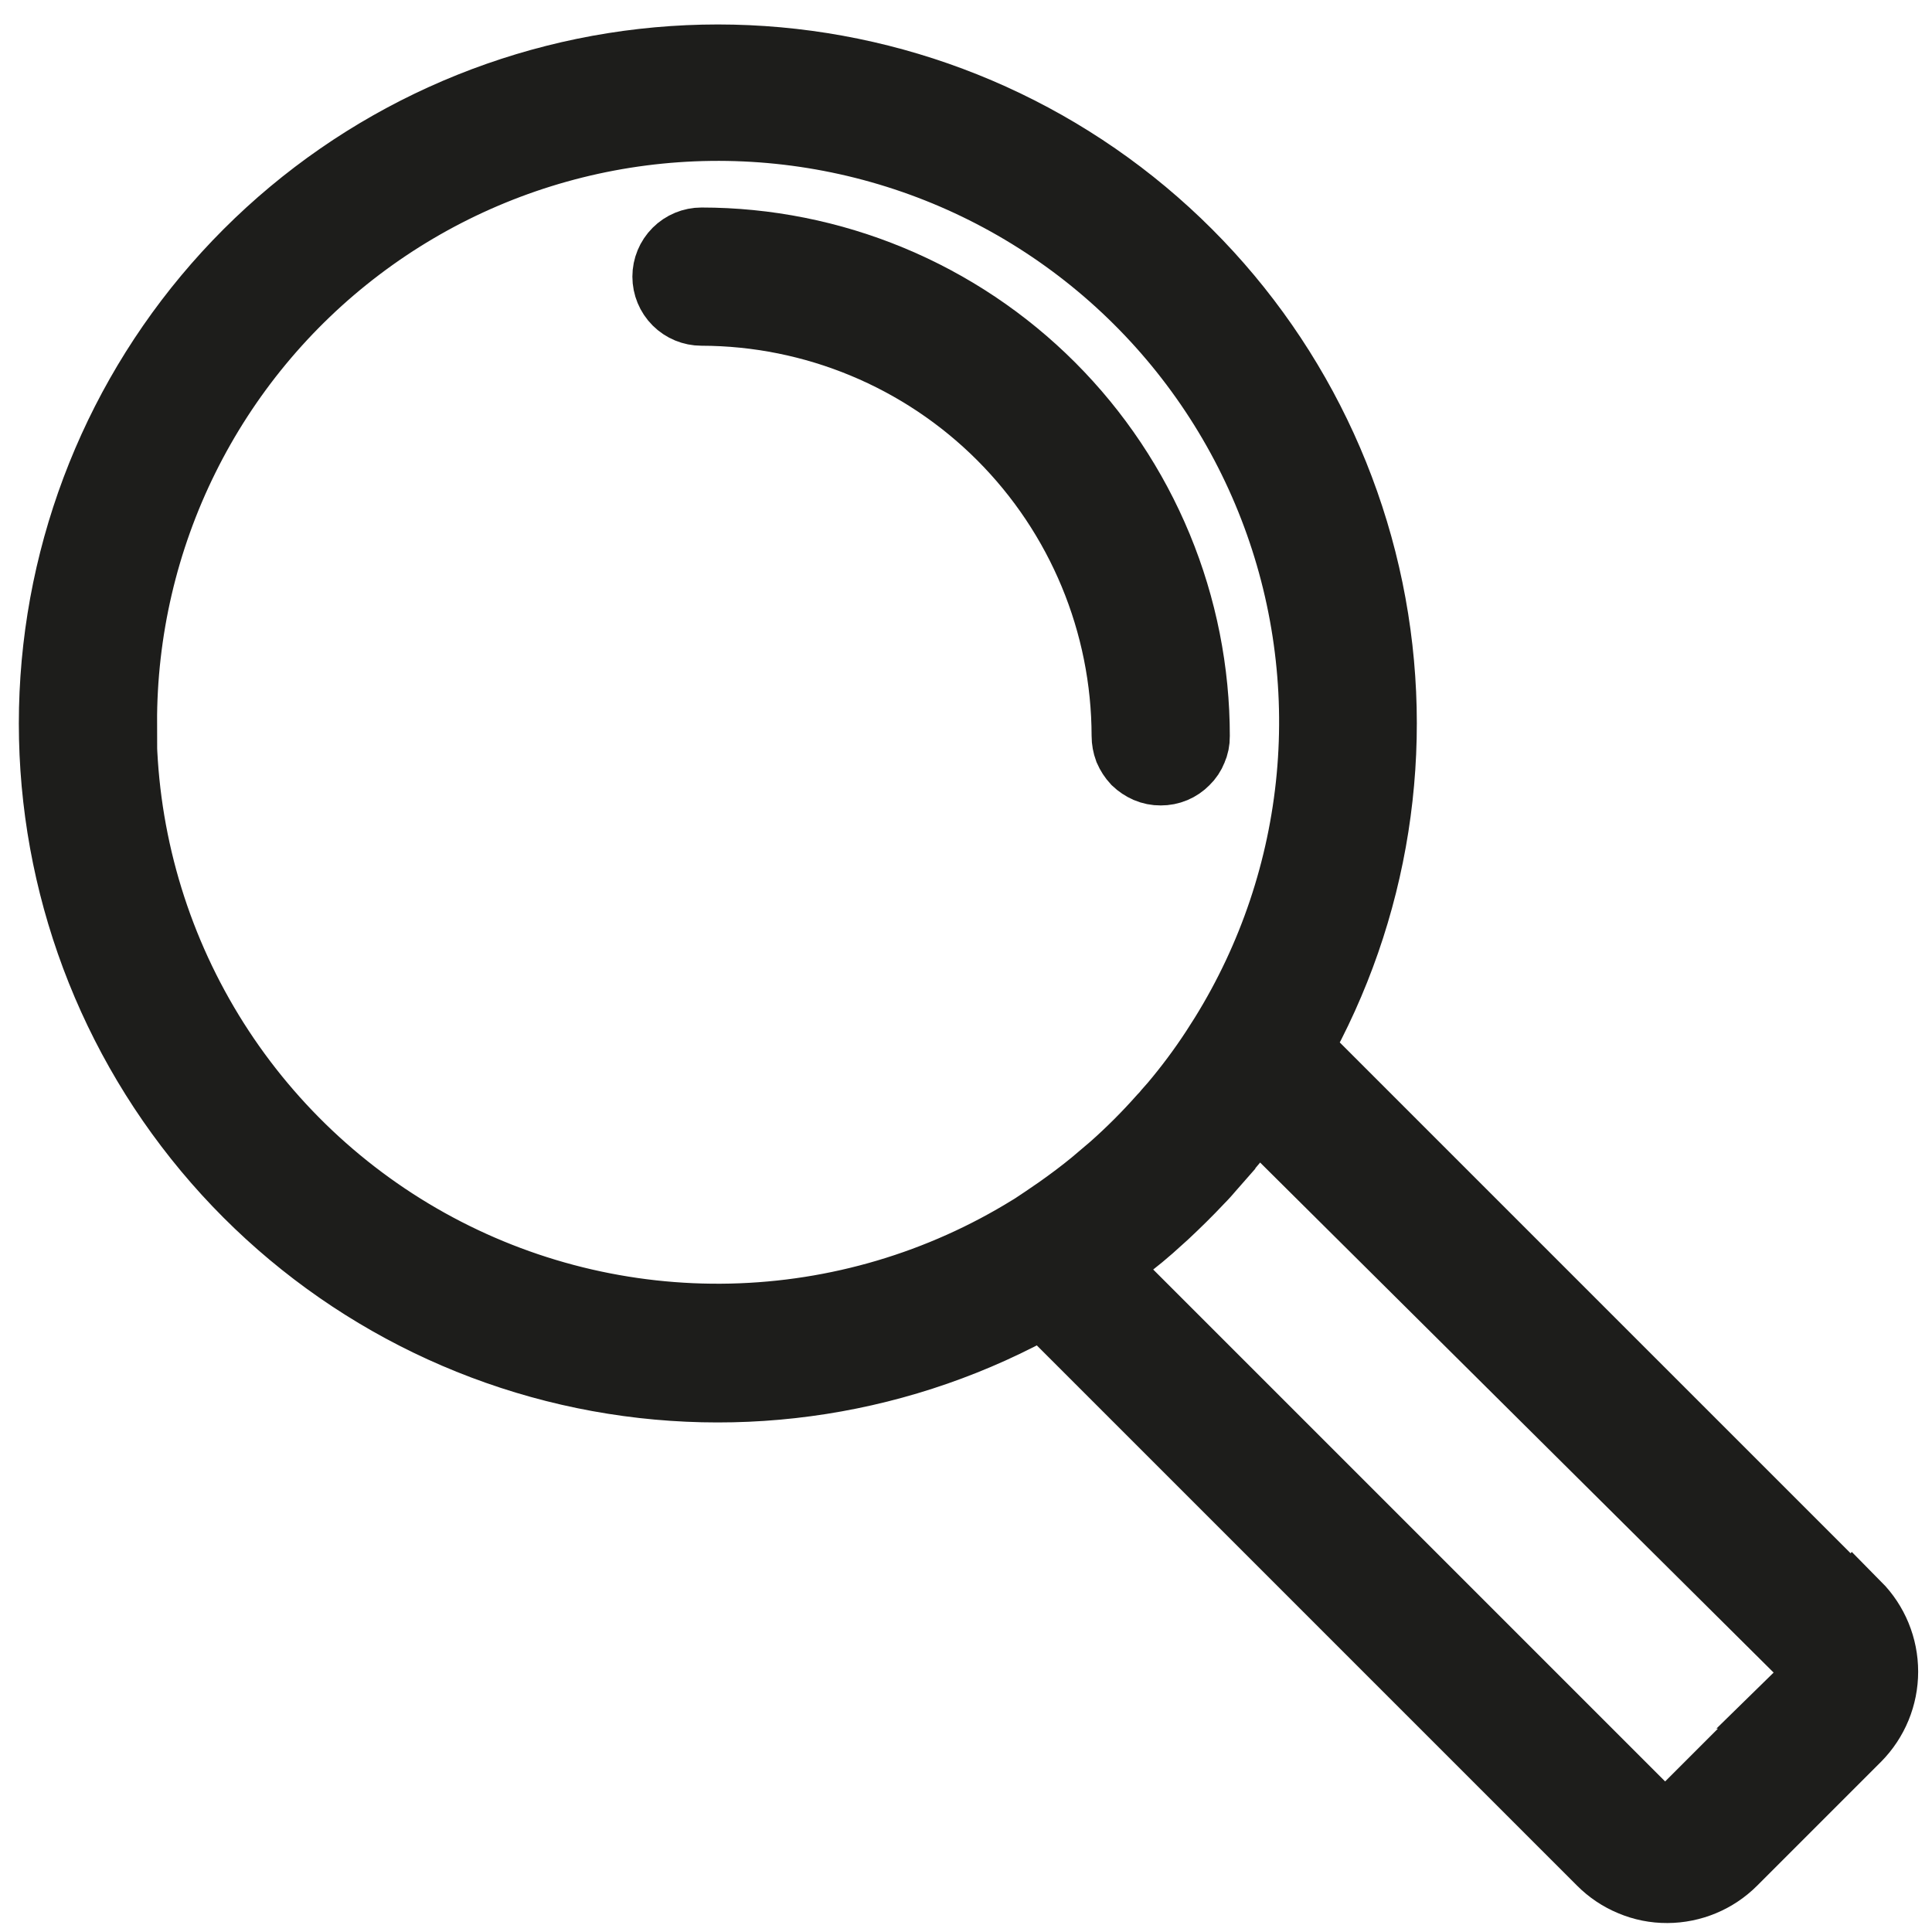 <svg width="78" height="78" viewBox="0 0 78 78" fill="none" xmlns="http://www.w3.org/2000/svg">
<path d="M74.841 64.958L52.241 42.358C55.422 36.733 56.455 30.146 55.152 23.818C53.848 17.489 50.295 11.847 45.151 7.936C40.007 4.026 33.62 2.112 27.173 2.549C20.727 2.986 14.656 5.745 10.087 10.314C5.518 14.883 2.76 20.953 2.322 27.4C1.885 33.847 3.799 40.234 7.71 45.378C11.62 50.522 17.262 54.075 23.591 55.379C29.92 56.682 36.506 55.648 42.131 52.468L64.731 75.068C65.068 75.407 65.469 75.676 65.911 75.858C66.354 76.046 66.831 76.141 67.311 76.138C68.276 76.135 69.2 75.75 69.881 75.068L74.881 70.068C75.561 69.381 75.941 68.454 75.941 67.488C75.941 66.522 75.561 65.595 74.881 64.908L74.841 64.958ZM4.841 29.208C4.831 25.469 5.69 21.778 7.35 18.427C9.009 15.076 11.424 12.156 14.404 9.898C17.385 7.639 20.849 6.103 24.523 5.411C28.198 4.72 31.984 4.891 35.581 5.911C39.179 6.931 42.49 8.773 45.254 11.291C48.019 13.81 50.161 16.935 51.511 20.422C52.862 23.909 53.384 27.662 53.037 31.386C52.69 35.109 51.483 38.701 49.511 41.878L49.141 42.458C48.631 43.238 48.073 43.986 47.471 44.698L47.241 44.958C47.17 45.049 47.093 45.136 47.011 45.218C46.385 45.924 45.718 46.592 45.011 47.218L44.481 47.668L44.221 47.888C43.771 48.258 43.301 48.608 42.821 48.948L42.251 49.338L41.801 49.638L41.671 49.718C38.014 51.98 33.819 53.223 29.52 53.321C25.221 53.419 20.974 52.367 17.218 50.274C13.461 48.181 10.332 45.123 8.153 41.417C5.973 37.71 4.823 33.488 4.821 29.188L4.841 29.208ZM72.981 68.288L67.981 73.288C67.883 73.387 67.766 73.465 67.637 73.518C67.508 73.571 67.371 73.598 67.231 73.598C66.947 73.599 66.674 73.487 66.471 73.288L44.281 51.098C44.851 50.688 45.411 50.258 45.951 49.818L46.081 49.708C46.271 49.548 46.471 49.378 46.651 49.208L46.951 48.938C47.421 48.498 47.881 48.048 48.331 47.568C48.501 47.398 48.661 47.218 48.821 47.028L49.181 46.618C49.181 46.558 49.271 46.508 49.311 46.458C49.815 45.887 50.28 45.282 50.701 44.648L72.981 66.778C73.082 66.877 73.16 66.997 73.211 67.128C73.311 67.392 73.311 67.684 73.211 67.948C73.153 68.075 73.071 68.19 72.971 68.288H72.981Z" fill="#1D1E1B" stroke="#1D1D1B" stroke-width="3" stroke-miterlimit="10"/>
<path d="M46.861 31.018C47.031 31.019 47.199 30.986 47.355 30.921C47.511 30.856 47.653 30.759 47.771 30.638C47.894 30.52 47.989 30.377 48.051 30.218C48.12 30.064 48.154 29.897 48.151 29.728C48.153 27.123 47.641 24.543 46.645 22.135C45.649 19.727 44.189 17.54 42.347 15.696C40.506 13.853 38.32 12.39 35.913 11.392C33.506 10.394 30.927 9.879 28.321 9.878C27.979 9.878 27.651 10.014 27.409 10.256C27.167 10.498 27.031 10.826 27.031 11.168C27.031 11.51 27.167 11.838 27.409 12.08C27.651 12.322 27.979 12.458 28.321 12.458C32.894 12.466 37.277 14.286 40.51 17.519C43.743 20.753 45.563 25.136 45.571 29.708C45.571 29.879 45.602 30.048 45.661 30.208C45.73 30.366 45.824 30.512 45.941 30.638C46.064 30.755 46.206 30.85 46.361 30.918C46.519 30.986 46.69 31.02 46.861 31.018Z" fill="#1D1E1B" stroke="#1D1D1B" stroke-width="3" stroke-miterlimit="10"/>
</svg>
